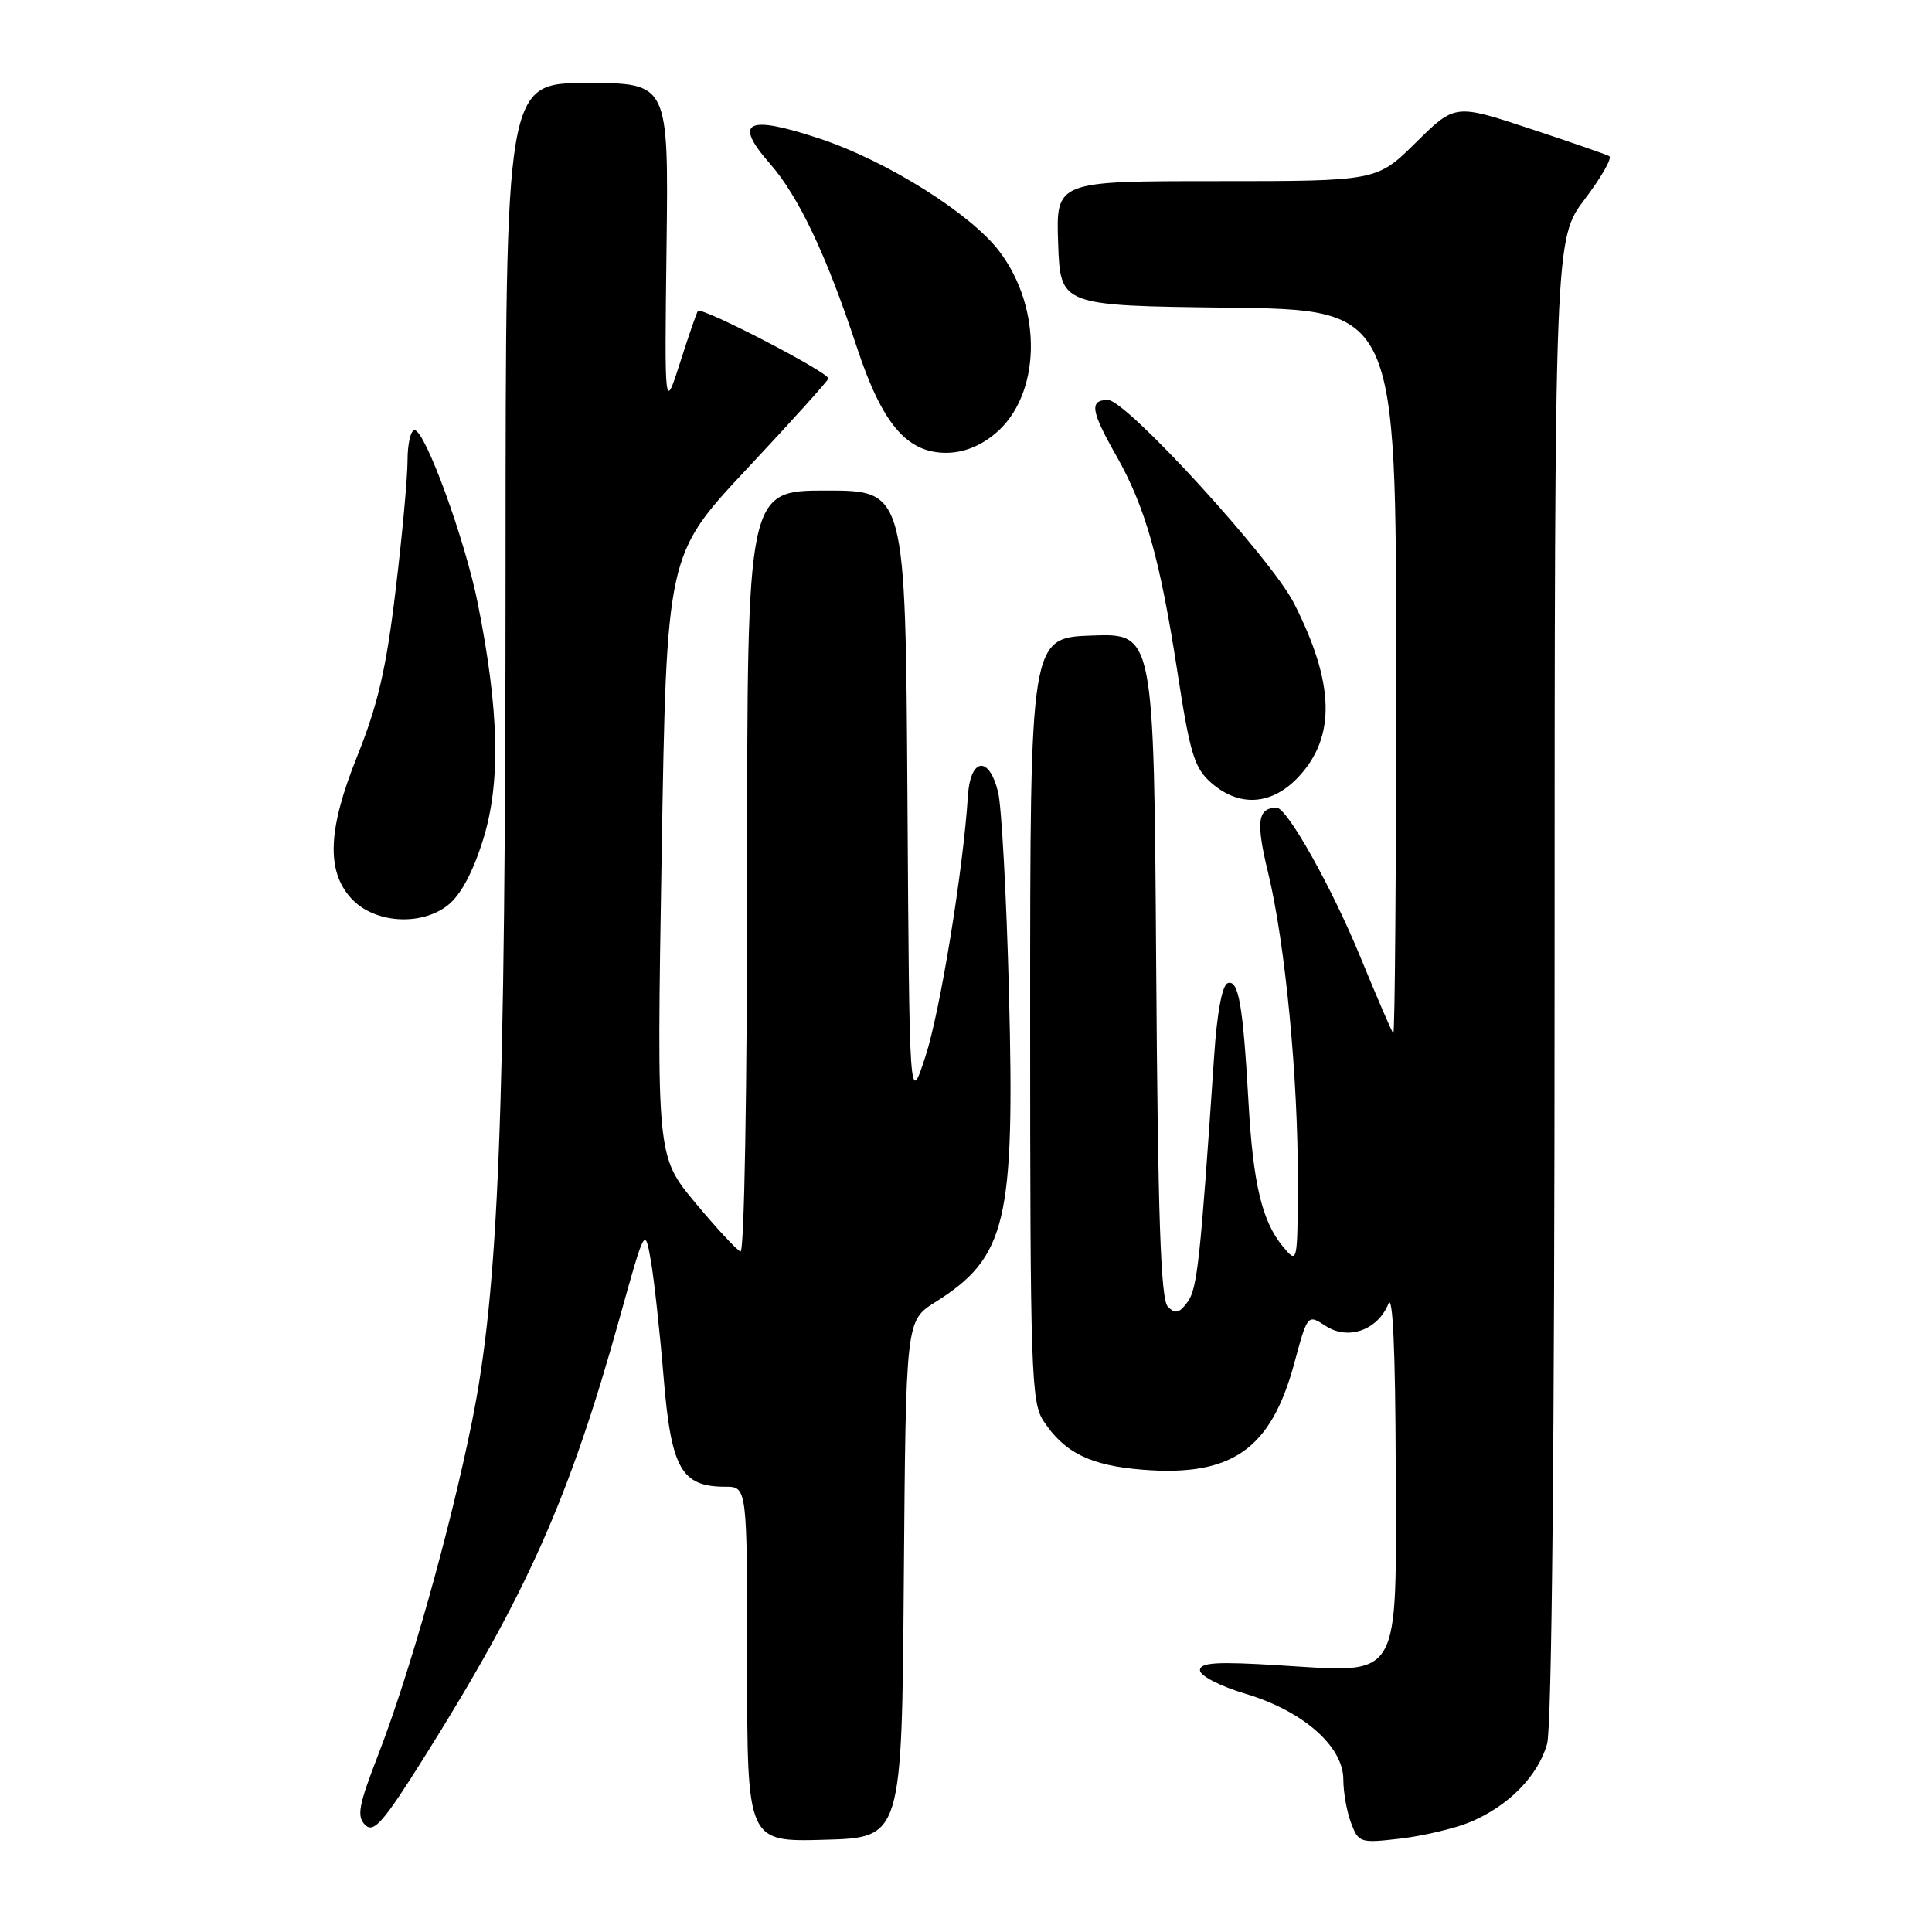 <?xml version="1.0" encoding="UTF-8" standalone="no"?>
<!DOCTYPE svg PUBLIC "-//W3C//DTD SVG 1.1//EN" "http://www.w3.org/Graphics/SVG/1.1/DTD/svg11.dtd" >
<svg xmlns="http://www.w3.org/2000/svg" xmlns:xlink="http://www.w3.org/1999/xlink" version="1.1" viewBox="0 0 256 256">
 <g >
 <path fill="currentColor"
d=" M 119.76 209.25 C 120.03 175.01 120.03 175.01 123.89 172.57 C 133.38 166.58 134.48 161.97 133.69 131.35 C 133.36 118.78 132.72 106.92 132.26 105.00 C 131.07 100.06 128.57 100.38 128.25 105.50 C 127.63 115.27 124.57 134.06 122.62 140.00 C 120.50 146.50 120.50 146.50 120.24 105.75 C 119.98 65.00 119.98 65.00 109.49 65.00 C 99.00 65.00 99.00 65.00 99.00 115.58 C 99.00 144.46 98.62 166.02 98.12 165.83 C 97.63 165.65 94.93 162.74 92.12 159.36 C 87.01 153.22 87.01 153.22 87.67 113.36 C 88.33 73.50 88.33 73.50 98.91 62.19 C 104.74 55.97 109.62 50.56 109.76 50.17 C 110.02 49.45 93.02 40.63 92.48 41.20 C 92.33 41.36 91.27 44.42 90.13 48.00 C 88.05 54.50 88.05 54.50 88.32 32.75 C 88.59 11.00 88.59 11.00 77.79 11.00 C 67.00 11.00 67.00 11.00 66.99 74.75 C 66.98 148.26 66.09 170.84 62.53 188.43 C 59.61 202.87 54.24 221.89 50.05 232.69 C 47.52 239.22 47.25 240.68 48.38 241.81 C 49.52 242.95 50.78 241.50 56.26 232.77 C 69.84 211.13 75.48 198.45 82.13 174.55 C 85.46 162.59 85.46 162.59 86.24 167.05 C 86.67 169.50 87.43 176.44 87.93 182.47 C 88.93 194.61 90.27 197.00 96.11 197.00 C 99.00 197.00 99.00 197.00 99.00 220.53 C 99.00 244.07 99.00 244.07 109.25 243.78 C 119.50 243.50 119.50 243.50 119.76 209.25 Z  M 194.82 241.43 C 199.88 239.32 203.82 235.30 205.00 231.06 C 205.62 228.83 205.99 190.99 205.99 129.59 C 206.00 31.68 206.00 31.68 209.99 26.39 C 212.19 23.49 213.65 20.92 213.24 20.69 C 212.83 20.46 208.07 18.81 202.65 17.02 C 192.80 13.77 192.80 13.77 187.62 18.88 C 182.44 24.00 182.44 24.00 161.18 24.00 C 139.92 24.00 139.92 24.00 140.21 32.25 C 140.50 40.50 140.50 40.50 162.75 40.77 C 185.00 41.04 185.00 41.04 185.00 89.19 C 185.00 115.67 184.83 137.15 184.62 136.92 C 184.40 136.69 182.45 132.14 180.26 126.82 C 176.48 117.59 170.53 106.98 169.15 107.02 C 166.62 107.08 166.39 108.87 168.04 115.68 C 170.30 125.02 172.01 142.78 171.97 156.55 C 171.93 167.50 171.93 167.50 169.99 165.17 C 167.23 161.85 166.04 156.88 165.43 146.00 C 164.70 133.13 164.12 129.79 162.69 130.27 C 161.94 130.51 161.26 134.17 160.87 140.08 C 159.05 167.02 158.65 170.76 157.36 172.52 C 156.27 174.01 155.74 174.14 154.75 173.15 C 153.80 172.20 153.43 161.37 153.20 127.91 C 152.90 83.92 152.90 83.92 144.70 84.21 C 136.50 84.50 136.50 84.50 136.50 135.05 C 136.50 181.65 136.64 185.80 138.26 188.28 C 141.02 192.48 144.47 194.19 151.36 194.74 C 163.22 195.69 168.41 192.06 171.50 180.64 C 173.26 174.13 173.26 174.13 175.67 175.70 C 178.63 177.64 182.56 176.25 183.97 172.76 C 184.55 171.31 184.90 178.97 184.94 194.23 C 185.01 223.15 185.89 221.66 169.45 220.66 C 161.21 220.15 159.00 220.29 159.00 221.32 C 159.00 222.05 161.68 223.43 165.06 224.44 C 172.67 226.72 178.00 231.40 178.00 235.80 C 178.00 237.49 178.46 240.08 179.03 241.57 C 180.02 244.18 180.24 244.25 185.60 243.62 C 188.65 243.26 192.80 242.27 194.82 241.43 Z  M 59.34 119.95 C 61.05 118.60 62.67 115.58 64.03 111.20 C 66.36 103.70 66.14 94.16 63.32 80.00 C 61.63 71.51 56.33 57.00 54.93 57.00 C 54.42 57.00 54.00 58.82 54.00 61.04 C 54.00 63.26 53.29 71.03 52.41 78.29 C 51.18 88.61 50.06 93.43 47.29 100.31 C 43.45 109.88 43.22 115.38 46.52 119.02 C 49.51 122.33 55.74 122.78 59.34 119.95 Z  M 172.07 102.93 C 177.03 97.62 176.85 90.55 171.47 79.95 C 168.48 74.03 149.24 53.00 146.82 53.00 C 144.32 53.00 144.53 54.42 147.91 60.38 C 151.77 67.19 153.69 73.98 156.01 89.00 C 157.69 99.94 158.26 101.78 160.52 103.75 C 164.26 107.00 168.55 106.69 172.07 102.93 Z  M 131.90 57.43 C 137.96 52.33 138.19 40.88 132.40 33.28 C 128.59 28.28 117.53 21.34 108.68 18.39 C 98.96 15.16 97.10 16.07 102.01 21.67 C 105.81 25.99 109.52 33.82 113.53 45.99 C 116.87 56.12 120.14 60.00 125.35 60.00 C 127.65 60.00 129.89 59.12 131.90 57.43 Z "/>
</g>
</svg>